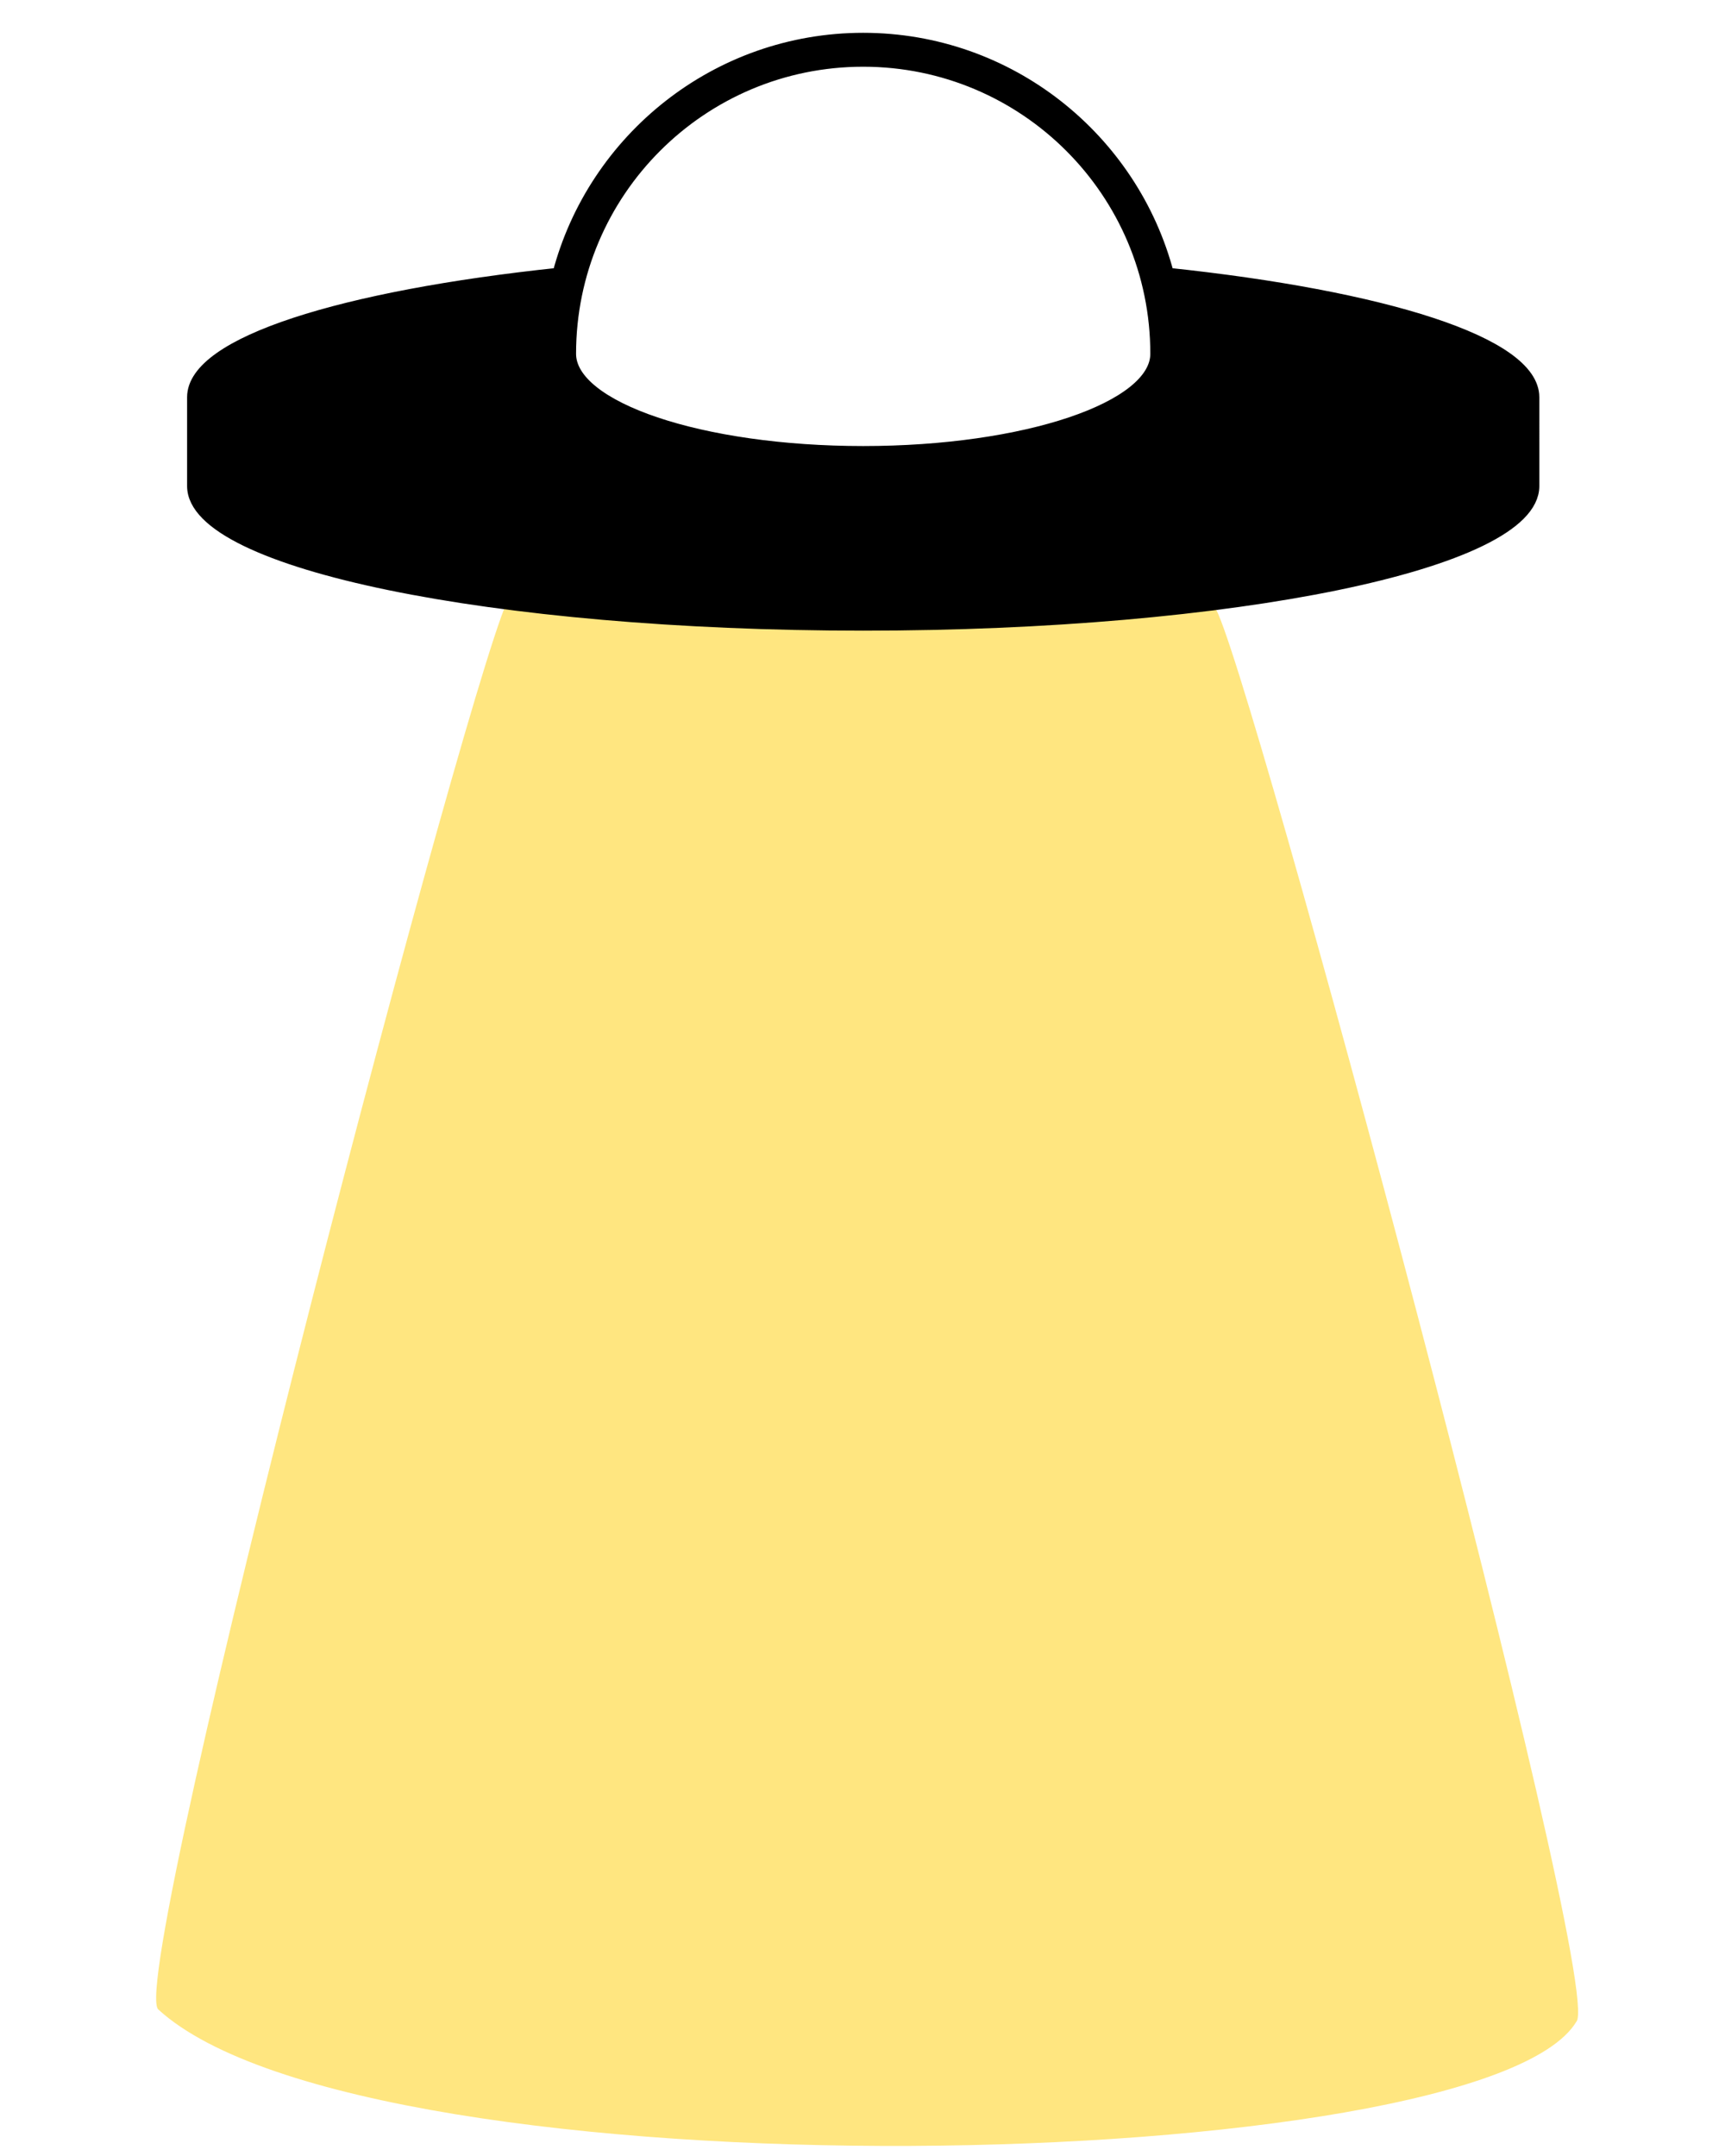 <?xml version="1.0" encoding="UTF-8" standalone="no"?>
<svg
   xmlns:dc="http://purl.org/dc/elements/1.1/"
   xmlns:cc="http://creativecommons.org/ns#"
   xmlns:rdf="http://www.w3.org/1999/02/22-rdf-syntax-ns#"
   xmlns:svg="http://www.w3.org/2000/svg"
   xmlns="http://www.w3.org/2000/svg"
   xmlns:sodipodi="http://sodipodi.sourceforge.net/DTD/sodipodi-0.dtd"
   xmlns:inkscape="http://www.inkscape.org/namespaces/inkscape"
   version="1.1"
   x="0px"
   y="0px"
   viewBox="0 0 110 137.5"
   enable-background="new 0 0 110 110"
   xml:space="preserve"
   id="svg8"
   sodipodi:docname="ufo.svg"
   inkscape:version="0.92.4 (5da689c313, 2019-01-14)"><defs
     id="defs12" /><sodipodi:namedview
     pagecolor="#ffffff"
     bordercolor="#666666"
     borderopacity="1"
     objecttolerance="10"
     gridtolerance="10"
     guidetolerance="10"
     inkscape:pageopacity="0"
     inkscape:pageshadow="2"
     inkscape:window-width="1920"
     inkscape:window-height="1001"
     id="namedview10"
     showgrid="false"
     showguides="true"
     inkscape:guide-bbox="true"
     inkscape:zoom="4.8546095"
     inkscape:cx="31.363695"
     inkscape:cy="61.9363"
     inkscape:window-x="-9"
     inkscape:window-y="-9"
     inkscape:window-maximized="1"
     inkscape:current-layer="svg8"><sodipodi:guide
       position="31.31,125.86"
       orientation="1,0"
       id="guide830"
       inkscape:locked="false" /><sodipodi:guide
       position="78.276,130.598"
       orientation="1,0"
       id="guide832"
       inkscape:locked="false" /></sodipodi:namedview><path
     style="opacity:1;fill:#ffe680;fill-opacity:1;stroke:none;stroke-width:0.811;stroke-miterlimit:4;stroke-dasharray:none;stroke-opacity:1"
     d="m 100.523,128.933 c -6.008,9.938 -77.059,11.451 -90.43,-0.779 -2.091,-1.913 20.565,-88.017 22.453,-90.163 1.888,-2.146 43.071,-1.485 44.906,0.723 1.835,2.207 24.959,88.074 23.071,90.22 z"
     id="path827"
     inkscape:connector-curvature="0"
     sodipodi:nodetypes="csssc" /><path
     d="M 74.434,17.506 C 72.187,8.897 64.346,2.525 55.044,2.525 c -9.303,0 -17.145,6.373 -19.391,14.981 -13.822,1.454 -23.29,4.411 -23.29,7.826 v 5.67 c 0,4.853 19.11,8.786 42.682,8.786 23.573,0 42.682,-3.933 42.682,-8.786 V 25.331 C 97.726,21.916 88.257,18.96 74.434,17.506 Z M 55.044,28.879 c -10.351,0 -18.742,-2.828 -18.742,-6.315 0,-10.351 8.391,-18.741 18.742,-18.741 10.351,0 18.742,8.391 18.742,18.741 -8.73e-4,3.488 -8.391,6.315 -18.742,6.315 z"
     id="path2"
     inkscape:connector-curvature="0"
     style="stroke-width:0.865;fill:#000000;stroke:#000000" /></svg>